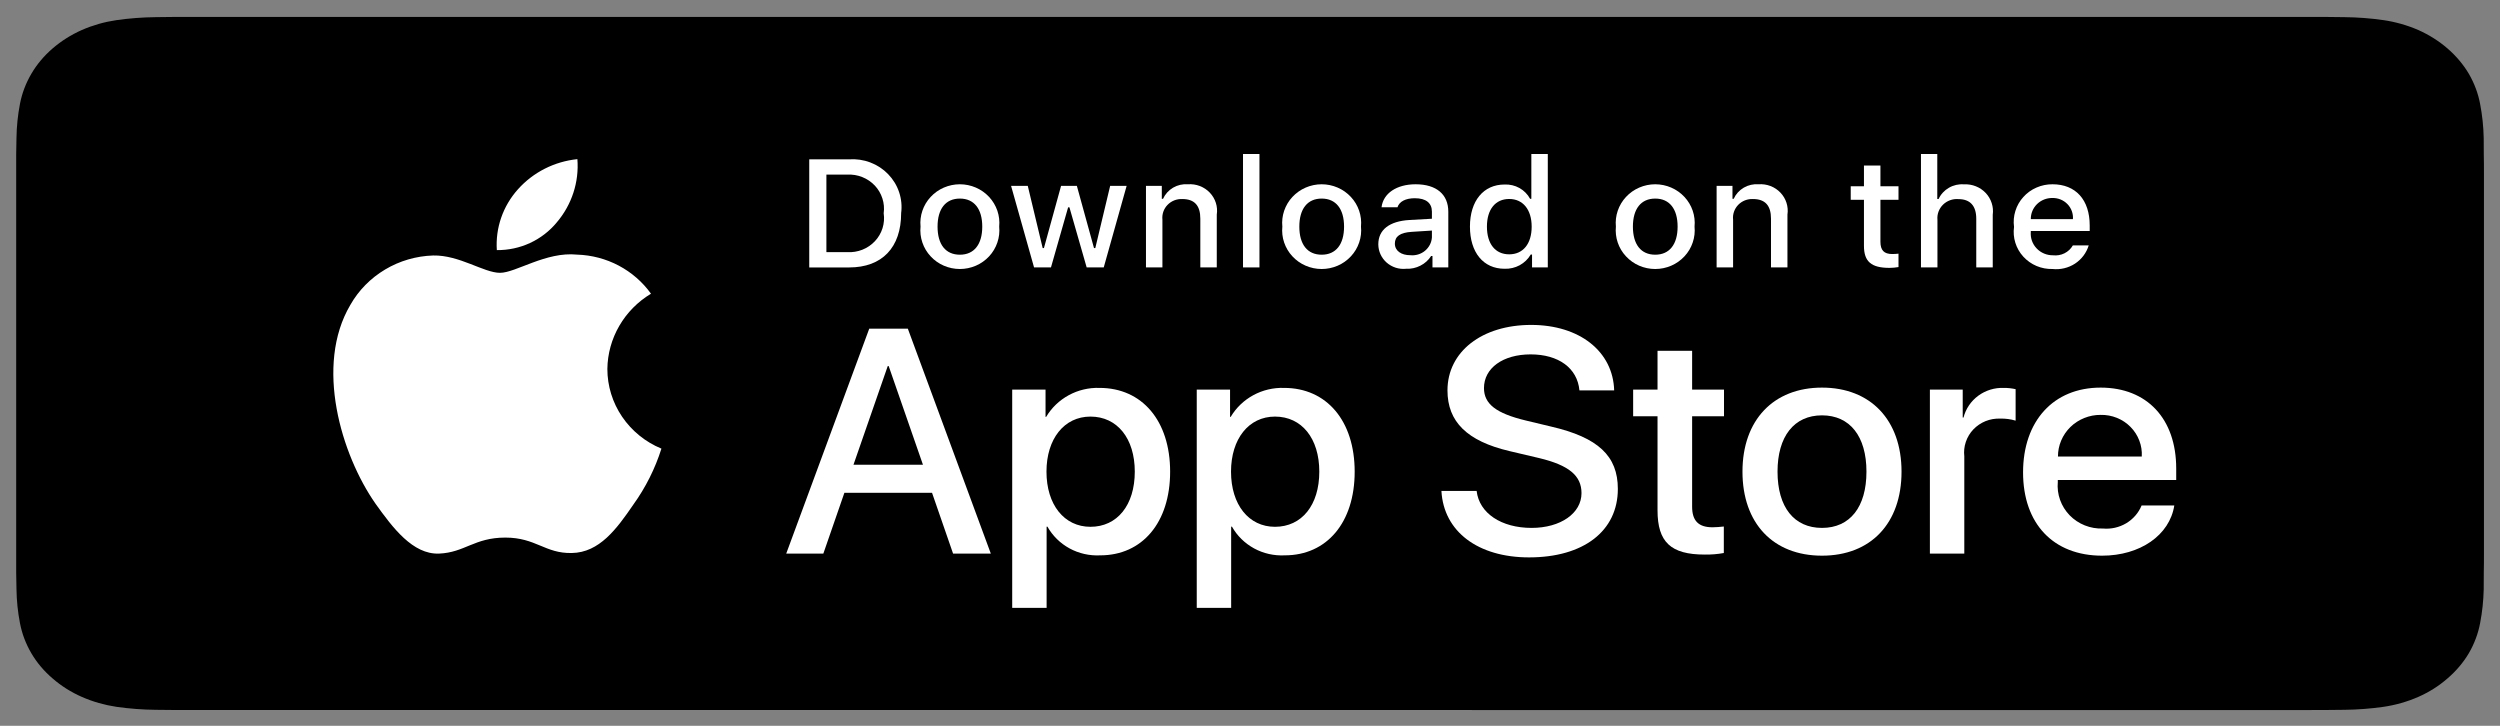 <svg width="93" height="27" viewBox="0 0 93 27" fill="none" xmlns="http://www.w3.org/2000/svg">
<rect x="0" y="0" width="93" height="27" fill="#808080" stroke="none"/>
<g clip-path="url(#clip0_224_3417)">
<path d="M6.496 26.412C6.259 26.412 6.028 26.41 5.792 26.405C5.305 26.4 4.818 26.363 4.337 26.295C3.888 26.228 3.454 26.104 3.047 25.926C2.645 25.749 2.278 25.518 1.96 25.241C1.637 24.966 1.369 24.648 1.165 24.299C0.959 23.948 0.817 23.571 0.743 23.182C0.662 22.764 0.619 22.342 0.613 21.918C0.608 21.776 0.602 21.303 0.602 21.303V5.732C0.602 5.732 0.608 5.266 0.613 5.129C0.619 4.706 0.662 4.284 0.742 3.867C0.816 3.477 0.959 3.099 1.165 2.747C1.368 2.398 1.635 2.08 1.955 1.804C2.275 1.527 2.644 1.294 3.047 1.115C3.452 0.938 3.886 0.814 4.334 0.749C4.817 0.68 5.305 0.643 5.794 0.638L6.497 0.63H86.504L87.215 0.638C87.7 0.643 88.183 0.68 88.662 0.748C89.114 0.814 89.552 0.939 89.962 1.117C90.77 1.478 91.428 2.048 91.843 2.748C92.045 3.099 92.186 3.473 92.259 3.86C92.34 4.28 92.385 4.706 92.394 5.132C92.397 5.323 92.397 5.528 92.397 5.732C92.403 5.985 92.403 6.225 92.403 6.468V20.575C92.403 20.82 92.403 21.059 92.397 21.3C92.397 21.519 92.397 21.72 92.394 21.926C92.385 22.345 92.34 22.763 92.261 23.176C92.188 23.567 92.046 23.947 91.84 24.301C91.635 24.647 91.368 24.962 91.05 25.235C90.732 25.514 90.364 25.747 89.96 25.925C89.551 26.104 89.114 26.229 88.662 26.295C88.18 26.363 87.694 26.4 87.206 26.405C86.978 26.41 86.74 26.412 86.508 26.412L85.664 26.414L6.496 26.412Z" fill="black"/>
<path d="M22.594 13.724C22.601 13.162 22.754 12.61 23.038 12.121C23.321 11.632 23.727 11.221 24.217 10.926C23.906 10.492 23.495 10.134 23.018 9.881C22.541 9.629 22.01 9.489 21.468 9.472C20.311 9.353 19.189 10.149 18.6 10.149C17.999 10.149 17.091 9.484 16.114 9.504C15.482 9.524 14.866 9.703 14.326 10.026C13.786 10.348 13.34 10.801 13.033 11.342C11.7 13.598 12.694 16.915 13.97 18.739C14.609 19.632 15.355 20.63 16.331 20.594C17.287 20.556 17.644 19.998 18.797 19.998C19.94 19.998 20.275 20.594 21.271 20.572C22.297 20.556 22.942 19.675 23.559 18.773C24.017 18.137 24.37 17.433 24.605 16.689C24.009 16.443 23.501 16.03 23.143 15.503C22.785 14.976 22.594 14.357 22.594 13.724V13.724Z" fill="white"/>
<path d="M20.712 8.273C21.271 7.616 21.546 6.772 21.479 5.92C20.625 6.008 19.836 6.407 19.27 7.039C18.993 7.347 18.78 7.706 18.645 8.095C18.51 8.483 18.455 8.894 18.482 9.304C18.909 9.308 19.332 9.218 19.718 9.039C20.104 8.86 20.444 8.598 20.712 8.273Z" fill="white"/>
<path d="M34.672 18.333H31.411L30.628 20.595H29.247L32.336 12.226H33.771L36.859 20.595H35.455L34.672 18.333ZM31.749 17.289H34.334L33.059 13.618H33.024L31.749 17.289Z" fill="white"/>
<path d="M43.529 17.545C43.529 19.441 42.492 20.659 40.926 20.659C40.53 20.679 40.136 20.59 39.788 20.401C39.441 20.212 39.156 19.932 38.964 19.591H38.934V22.613H37.654V14.494H38.894V15.508H38.917C39.117 15.17 39.408 14.891 39.758 14.701C40.107 14.511 40.503 14.417 40.903 14.43C42.486 14.43 43.529 15.654 43.529 17.545ZM42.214 17.545C42.214 16.309 41.561 15.497 40.565 15.497C39.587 15.497 38.929 16.326 38.929 17.545C38.929 18.774 39.587 19.597 40.565 19.597C41.561 19.597 42.214 18.791 42.214 17.545Z" fill="white"/>
<path d="M50.394 17.545C50.394 19.441 49.357 20.659 47.791 20.659C47.395 20.679 47 20.59 46.653 20.401C46.306 20.212 46.02 19.932 45.829 19.591H45.799V22.613H44.519V14.494H45.758V15.508H45.782C45.982 15.17 46.273 14.891 46.622 14.701C46.972 14.511 47.368 14.417 47.768 14.43C49.351 14.43 50.394 15.654 50.394 17.545ZM49.078 17.545C49.078 16.309 48.426 15.497 47.43 15.497C46.452 15.497 45.794 16.326 45.794 17.545C45.794 18.774 46.452 19.597 47.43 19.597C48.426 19.597 49.078 18.791 49.078 17.545H49.078Z" fill="white"/>
<path d="M54.931 18.263C55.026 19.093 55.85 19.638 56.976 19.638C58.055 19.638 58.832 19.093 58.832 18.345C58.832 17.695 58.364 17.306 57.255 17.04L56.146 16.779C54.575 16.407 53.846 15.689 53.846 14.523C53.846 13.079 55.132 12.087 56.959 12.087C58.766 12.087 60.006 13.079 60.047 14.523H58.755C58.678 13.688 57.972 13.183 56.941 13.183C55.909 13.183 55.204 13.693 55.204 14.436C55.204 15.027 55.654 15.376 56.757 15.642L57.699 15.868C59.455 16.274 60.184 16.964 60.184 18.188C60.184 19.754 58.909 20.735 56.881 20.735C54.984 20.735 53.703 19.777 53.621 18.263L54.931 18.263Z" fill="white"/>
<path d="M62.947 13.05V14.494H64.133V15.486H62.947V18.849C62.947 19.372 63.184 19.615 63.705 19.615C63.846 19.613 63.987 19.603 64.126 19.586V20.572C63.892 20.615 63.654 20.634 63.416 20.63C62.153 20.63 61.66 20.166 61.66 18.983V15.486H60.753V14.494H61.66V13.05H62.947Z" fill="white"/>
<path d="M64.82 17.545C64.82 15.625 65.976 14.419 67.778 14.419C69.586 14.419 70.737 15.625 70.737 17.545C70.737 19.47 69.592 20.671 67.778 20.671C65.964 20.671 64.82 19.47 64.82 17.545ZM69.432 17.545C69.432 16.228 68.815 15.451 67.778 15.451C66.74 15.451 66.124 16.234 66.124 17.545C66.124 18.867 66.74 19.638 67.778 19.638C68.815 19.638 69.432 18.867 69.432 17.545H69.432Z" fill="white"/>
<path d="M71.792 14.494H73.013V15.532H73.043C73.125 15.208 73.32 14.921 73.593 14.72C73.866 14.52 74.201 14.417 74.543 14.43C74.69 14.429 74.838 14.445 74.981 14.477V15.648C74.795 15.592 74.601 15.567 74.406 15.572C74.22 15.565 74.035 15.597 73.863 15.666C73.691 15.736 73.536 15.841 73.409 15.974C73.282 16.107 73.187 16.266 73.129 16.439C73.07 16.612 73.051 16.795 73.072 16.976V20.595H71.792L71.792 14.494Z" fill="white"/>
<path d="M80.884 18.803C80.712 19.911 79.609 20.671 78.198 20.671C76.384 20.671 75.258 19.482 75.258 17.574C75.258 15.66 76.39 14.419 78.144 14.419C79.87 14.419 80.955 15.578 80.955 17.428V17.857H76.55V17.933C76.53 18.158 76.559 18.384 76.635 18.597C76.71 18.809 76.832 19.004 76.99 19.168C77.149 19.331 77.341 19.46 77.555 19.545C77.768 19.63 77.998 19.67 78.228 19.661C78.531 19.689 78.834 19.62 79.094 19.466C79.353 19.311 79.555 19.079 79.668 18.803L80.884 18.803ZM76.556 16.982H79.674C79.686 16.78 79.655 16.578 79.582 16.389C79.51 16.199 79.399 16.026 79.255 15.881C79.112 15.735 78.939 15.621 78.748 15.544C78.557 15.467 78.351 15.429 78.144 15.434C77.936 15.432 77.729 15.472 77.537 15.549C77.344 15.626 77.168 15.74 77.02 15.884C76.873 16.028 76.756 16.199 76.676 16.388C76.596 16.576 76.556 16.778 76.556 16.982V16.982Z" fill="white"/>
<path d="M31.589 5.927C31.857 5.909 32.127 5.948 32.377 6.044C32.628 6.139 32.854 6.287 33.039 6.479C33.224 6.67 33.364 6.899 33.447 7.149C33.531 7.399 33.557 7.664 33.523 7.925C33.523 9.21 32.813 9.949 31.589 9.949H30.104V5.927H31.589ZM30.742 9.38H31.517C31.709 9.391 31.901 9.36 32.079 9.29C32.257 9.219 32.417 9.111 32.547 8.972C32.677 8.834 32.773 8.669 32.83 8.489C32.886 8.309 32.901 8.12 32.873 7.934C32.899 7.748 32.883 7.56 32.825 7.382C32.768 7.203 32.671 7.039 32.542 6.902C32.412 6.765 32.253 6.657 32.076 6.587C31.899 6.516 31.708 6.485 31.517 6.496H30.742V9.38Z" fill="white"/>
<path d="M34.244 8.43C34.225 8.23 34.248 8.029 34.313 7.839C34.377 7.649 34.482 7.474 34.62 7.326C34.757 7.178 34.925 7.059 35.112 6.978C35.3 6.897 35.502 6.855 35.707 6.855C35.912 6.855 36.114 6.897 36.302 6.978C36.489 7.059 36.657 7.178 36.795 7.326C36.932 7.474 37.037 7.649 37.102 7.839C37.166 8.029 37.19 8.23 37.17 8.43C37.19 8.629 37.167 8.831 37.102 9.021C37.038 9.212 36.933 9.387 36.796 9.535C36.658 9.684 36.49 9.803 36.302 9.884C36.115 9.965 35.912 10.007 35.707 10.007C35.502 10.007 35.299 9.965 35.112 9.884C34.924 9.803 34.756 9.684 34.619 9.535C34.481 9.387 34.376 9.212 34.312 9.021C34.247 8.831 34.224 8.629 34.244 8.43V8.43ZM36.54 8.43C36.54 7.772 36.238 7.387 35.708 7.387C35.176 7.387 34.877 7.772 34.877 8.43C34.877 9.093 35.176 9.475 35.708 9.475C36.238 9.475 36.54 9.09 36.54 8.43H36.54Z" fill="white"/>
<path d="M41.059 9.948H40.424L39.783 7.713H39.734L39.096 9.948H38.467L37.612 6.914H38.233L38.788 9.229H38.834L39.472 6.914H40.059L40.697 9.229H40.745L41.298 6.914H41.911L41.059 9.948Z" fill="white"/>
<path d="M42.63 6.914H43.219V7.396H43.265C43.343 7.223 43.474 7.078 43.639 6.981C43.805 6.884 43.998 6.84 44.191 6.855C44.342 6.844 44.493 6.866 44.634 6.92C44.775 6.974 44.902 7.059 45.005 7.167C45.108 7.276 45.185 7.405 45.23 7.547C45.275 7.688 45.286 7.837 45.264 7.984V9.948H44.652V8.134C44.652 7.647 44.435 7.404 43.983 7.404C43.88 7.399 43.778 7.417 43.683 7.454C43.588 7.492 43.502 7.549 43.432 7.622C43.361 7.695 43.308 7.782 43.275 7.877C43.243 7.972 43.231 8.073 43.242 8.173V9.948H42.63L42.63 6.914Z" fill="white"/>
<path d="M46.24 5.729H46.852V9.948H46.24V5.729Z" fill="white"/>
<path d="M47.703 8.43C47.683 8.23 47.707 8.029 47.771 7.839C47.836 7.649 47.94 7.474 48.078 7.326C48.216 7.178 48.384 7.059 48.571 6.978C48.758 6.897 48.961 6.855 49.166 6.855C49.371 6.855 49.573 6.897 49.76 6.978C49.948 7.059 50.116 7.178 50.253 7.326C50.391 7.474 50.496 7.649 50.56 7.839C50.625 8.029 50.648 8.23 50.629 8.43C50.649 8.629 50.626 8.831 50.561 9.021C50.497 9.212 50.392 9.387 50.254 9.535C50.117 9.684 49.949 9.803 49.761 9.884C49.574 9.965 49.371 10.007 49.166 10.007C48.961 10.007 48.758 9.965 48.571 9.884C48.383 9.803 48.215 9.684 48.077 9.535C47.939 9.387 47.835 9.212 47.77 9.021C47.706 8.831 47.683 8.629 47.703 8.43V8.43ZM49.999 8.43C49.999 7.772 49.697 7.387 49.167 7.387C48.635 7.387 48.335 7.772 48.335 8.43C48.335 9.093 48.635 9.475 49.167 9.475C49.697 9.475 49.999 9.09 49.999 8.43H49.999Z" fill="white"/>
<path d="M51.273 9.09C51.273 8.544 51.689 8.229 52.427 8.184L53.267 8.137V7.875C53.267 7.555 53.051 7.374 52.632 7.374C52.291 7.374 52.054 7.496 51.986 7.711H51.393C51.456 7.19 51.957 6.855 52.661 6.855C53.438 6.855 53.877 7.234 53.877 7.875V9.948H53.288V9.522H53.239C53.141 9.675 53.003 9.8 52.839 9.883C52.675 9.967 52.492 10.007 52.307 9.998C52.177 10.012 52.046 9.998 51.921 9.959C51.797 9.919 51.682 9.854 51.584 9.769C51.487 9.683 51.409 9.579 51.355 9.462C51.302 9.345 51.274 9.218 51.273 9.09V9.09ZM53.267 8.831V8.577L52.51 8.625C52.083 8.653 51.889 8.795 51.889 9.062C51.889 9.335 52.131 9.494 52.464 9.494C52.562 9.504 52.66 9.494 52.754 9.466C52.848 9.438 52.935 9.391 53.01 9.329C53.084 9.267 53.146 9.191 53.19 9.106C53.235 9.02 53.261 8.927 53.267 8.831V8.831Z" fill="white"/>
<path d="M54.682 8.43C54.682 7.471 55.185 6.864 55.969 6.864C56.163 6.855 56.355 6.9 56.524 6.994C56.692 7.089 56.83 7.228 56.92 7.396H56.966V5.729H57.578V9.948H56.992V9.469H56.943C56.846 9.636 56.703 9.773 56.532 9.867C56.36 9.96 56.166 10.005 55.969 9.998C55.18 9.998 54.682 9.391 54.682 8.43ZM55.314 8.43C55.314 9.073 55.624 9.461 56.143 9.461C56.659 9.461 56.978 9.068 56.978 8.432C56.978 7.8 56.656 7.402 56.143 7.402C55.627 7.402 55.314 7.791 55.314 8.43H55.314Z" fill="white"/>
<path d="M60.111 8.43C60.092 8.23 60.115 8.029 60.18 7.839C60.245 7.649 60.349 7.474 60.487 7.326C60.624 7.178 60.792 7.059 60.98 6.978C61.167 6.897 61.37 6.855 61.574 6.855C61.779 6.855 61.982 6.897 62.169 6.978C62.356 7.059 62.524 7.178 62.662 7.326C62.8 7.474 62.904 7.649 62.969 7.839C63.033 8.029 63.057 8.23 63.037 8.43C63.057 8.629 63.034 8.831 62.969 9.021C62.905 9.212 62.801 9.387 62.663 9.535C62.525 9.684 62.357 9.803 62.169 9.884C61.982 9.965 61.779 10.007 61.574 10.007C61.369 10.007 61.166 9.965 60.979 9.884C60.792 9.803 60.624 9.684 60.486 9.535C60.348 9.387 60.243 9.212 60.179 9.021C60.115 8.831 60.092 8.629 60.111 8.43V8.43ZM62.407 8.43C62.407 7.772 62.105 7.387 61.575 7.387C61.043 7.387 60.744 7.772 60.744 8.43C60.744 9.093 61.043 9.475 61.575 9.475C62.105 9.475 62.407 9.09 62.407 8.43Z" fill="white"/>
<path d="M63.858 6.914H64.448V7.396H64.493C64.571 7.223 64.702 7.078 64.868 6.981C65.034 6.884 65.227 6.84 65.419 6.855C65.57 6.844 65.722 6.866 65.863 6.92C66.004 6.974 66.13 7.059 66.233 7.167C66.337 7.276 66.413 7.405 66.458 7.547C66.503 7.688 66.515 7.837 66.493 7.984V9.948H65.881V8.134C65.881 7.647 65.664 7.404 65.211 7.404C65.109 7.399 65.007 7.417 64.911 7.454C64.816 7.492 64.731 7.549 64.66 7.622C64.59 7.695 64.537 7.782 64.504 7.877C64.471 7.972 64.46 8.073 64.471 8.173V9.948H63.858V6.914Z" fill="white"/>
<path d="M69.952 6.158V6.928H70.624V7.432H69.952V8.993C69.952 9.31 70.086 9.45 70.391 9.45C70.469 9.449 70.547 9.445 70.624 9.436V9.935C70.514 9.954 70.403 9.964 70.291 9.965C69.61 9.965 69.339 9.731 69.339 9.146V7.432H68.847V6.928H69.339V6.158H69.952Z" fill="white"/>
<path d="M71.46 5.729H72.067V7.402H72.116C72.197 7.227 72.332 7.081 72.501 6.984C72.67 6.886 72.866 6.842 73.061 6.858C73.212 6.85 73.362 6.874 73.501 6.93C73.641 6.985 73.766 7.07 73.868 7.178C73.97 7.286 74.046 7.415 74.091 7.555C74.137 7.695 74.15 7.843 74.13 7.989V9.948H73.517V8.137C73.517 7.652 73.286 7.407 72.854 7.407C72.749 7.398 72.643 7.412 72.544 7.448C72.445 7.484 72.355 7.54 72.28 7.614C72.206 7.687 72.149 7.775 72.113 7.872C72.077 7.97 72.063 8.073 72.073 8.176V9.948H71.46L71.46 5.729Z" fill="white"/>
<path d="M77.7 9.129C77.616 9.406 77.436 9.646 77.19 9.807C76.945 9.967 76.649 10.038 76.355 10.007C76.151 10.012 75.948 9.974 75.76 9.895C75.572 9.816 75.405 9.697 75.268 9.548C75.132 9.399 75.03 9.223 74.971 9.032C74.911 8.84 74.894 8.639 74.922 8.441C74.895 8.242 74.912 8.04 74.972 7.848C75.031 7.656 75.132 7.479 75.268 7.329C75.403 7.178 75.57 7.058 75.758 6.977C75.945 6.895 76.148 6.854 76.353 6.855C77.216 6.855 77.737 7.432 77.737 8.385V8.594H75.546V8.628C75.536 8.739 75.551 8.851 75.588 8.957C75.625 9.062 75.685 9.159 75.763 9.241C75.84 9.323 75.935 9.388 76.04 9.432C76.145 9.476 76.258 9.498 76.372 9.497C76.519 9.514 76.667 9.488 76.798 9.423C76.93 9.357 77.038 9.255 77.11 9.129L77.7 9.129ZM75.546 8.151H77.113C77.121 8.049 77.106 7.947 77.071 7.851C77.036 7.755 76.981 7.667 76.909 7.593C76.837 7.519 76.75 7.46 76.654 7.421C76.557 7.382 76.454 7.363 76.349 7.365C76.243 7.364 76.138 7.383 76.04 7.422C75.942 7.461 75.853 7.519 75.778 7.592C75.703 7.666 75.644 7.753 75.604 7.849C75.564 7.945 75.545 8.048 75.546 8.151H75.546Z" fill="white"/>
</g>
<defs>
<clipPath id="clip0_224_3417">
<rect width="93" height="26.956" fill="white" transform="translate(0 0.043)"/>
</clipPath>
</defs>
</svg>
